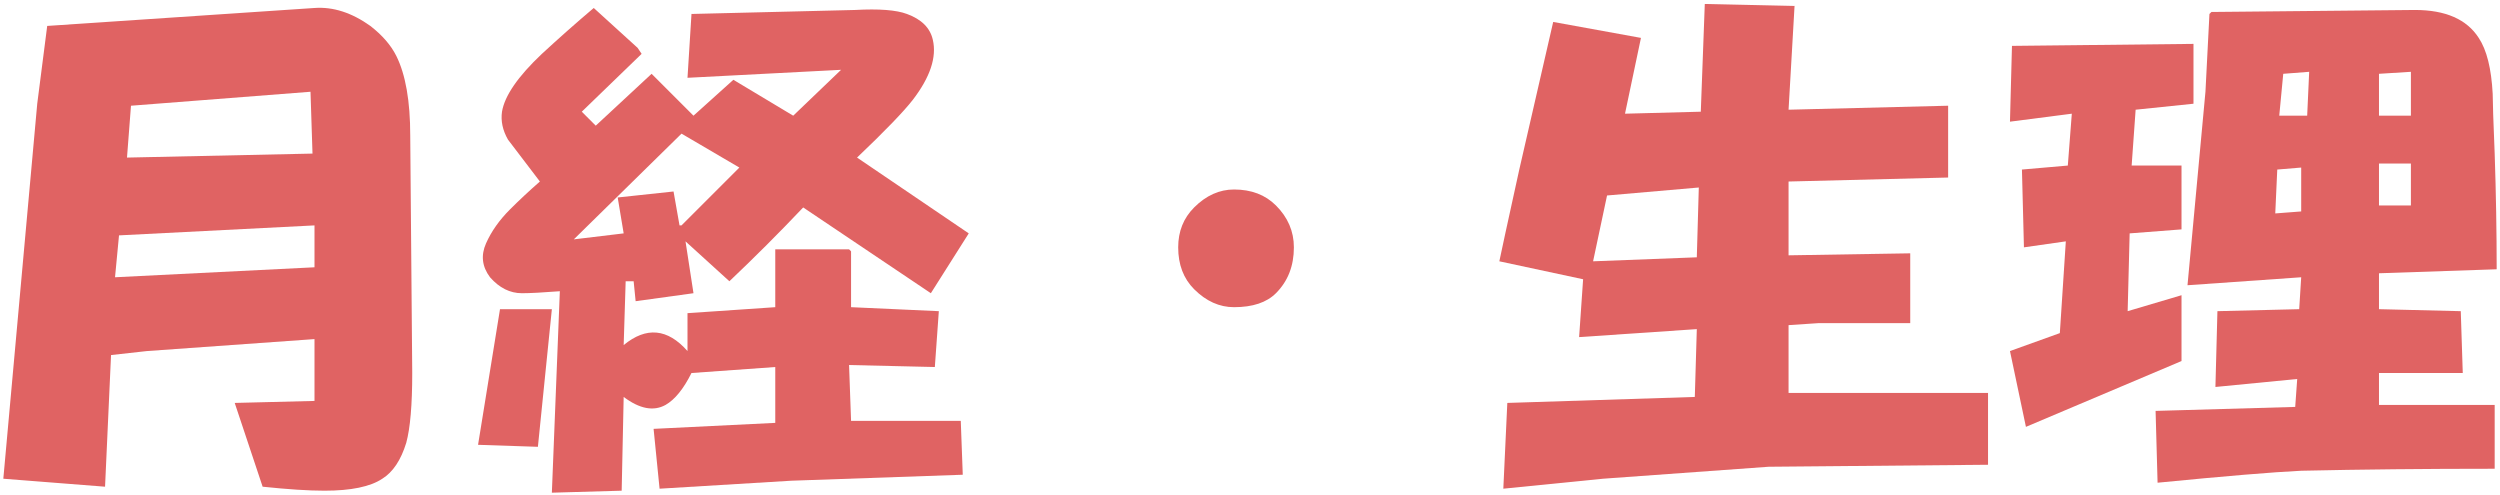 <svg width="470" height="93" viewBox="0 0 470 93" fill="none" xmlns="http://www.w3.org/2000/svg">
<path d="M7 19.5L8.875 4.875L59.125 1.5C62.625 1.25 66.125 2.375 69.625 4.875C71.875 6.625 73.5 8.5 74.5 10.5C76.25 14 77.125 19 77.125 25.5L77.5 70.125C77.5 76.125 77.125 80.5 76.375 83.25C75.375 86.5 73.875 88.75 71.875 90C69.625 91.5 66 92.25 61 92.25C58 92.25 54.125 92 49.375 91.5L44.125 75.75L59.125 75.375V63.75L27.625 66L20.875 66.75L19.75 91.5L0.625 90L7 19.5ZM59.125 50.25V42.375L22.375 44.25L21.625 52.125L59.125 50.25ZM58.75 28.875L58.375 17.25L24.625 19.875L23.875 29.625L58.75 28.875Z" fill="#E06363"/>
<path d="M94 58.125H103.75L101.125 84L89.875 83.625L94 58.125ZM101.875 10.125C105.125 7.125 108.375 4.25 111.625 1.5L119.875 9L120.625 10.125L109.375 21L112 23.625L122.5 13.875L130.375 21.75L137.875 15L149.125 21.75L158.125 13.125L129.25 14.625L130 2.625L160.75 1.875C165.25 1.625 168.5 1.875 170.5 2.625C173.25 3.625 174.875 5.25 175.375 7.5C176.125 10.75 174.875 14.5 171.625 18.75C169.875 21 166.375 24.625 161.125 29.625L182.125 43.875L175 55.125L151 39C146.5 43.75 141.875 48.375 137.125 52.875L128.875 45.375L130.375 55.125L119.5 56.625L119.125 52.875H117.625L117.25 64.875C121.5 61.375 125.5 61.75 129.25 66V58.875L145.75 57.75V46.875H159.625L160 47.25V57.75L176.5 58.5L175.75 69L159.625 68.625L160 79.125H180.625L181 89.25L148.75 90.375L124 91.875L122.875 80.625L145.75 79.5V69L130 70.125C128.5 73.125 126.875 75.125 125.125 76.125C122.875 77.375 120.25 76.875 117.25 74.625L116.875 92.25L103.75 92.625L105.25 54.75C102 55 99.625 55.125 98.125 55.125C95.875 55.125 93.875 54.125 92.125 52.125C90.625 50.125 90.375 48 91.375 45.75C92.375 43.5 93.875 41.375 95.875 39.375C97.625 37.625 99.5 35.875 101.5 34.125C98.25 29.875 96.25 27.25 95.5 26.25C94.5 24.5 94.125 22.75 94.375 21C94.875 18 97.375 14.375 101.875 10.125ZM117.25 43.875L116.125 37.125L126.625 36L127.75 42.375H128.125L139 31.5L128.125 25.125L107.875 45L117.25 43.875Z" fill="#E06363"/>
<path d="M232 57.75C229.25 57.75 226.75 56.625 224.5 54.375C222.5 52.375 221.5 49.75 221.5 46.5C221.5 43.5 222.5 41 224.5 39C226.75 36.75 229.25 35.625 232 35.625C235.25 35.625 237.875 36.625 239.875 38.625C242.125 40.875 243.25 43.5 243.25 46.5C243.25 50 242.125 52.875 239.875 55.125C238.125 56.875 235.5 57.75 232 57.75Z" fill="#E06363"/>
<path d="M281.875 49.125C282.125 47.875 283.375 42.125 285.625 31.875L292 4.125L308.5 7.125L305.5 21.375L319.75 21L320.5 0.75L337.375 1.125L336.25 20.625L366.25 19.875V33.375L336.25 34.125V48L359.125 47.625V60.75H341.875L336.25 61.125V73.875H373.75V87.375L332.5 87.75L301.375 90L282.625 91.875L283.375 75.75L318.625 74.625L319 61.875L296.875 63.375L297.625 52.5L281.875 49.125ZM319 48.375L319.375 35.25L302.125 36.75L299.5 49.125L319 48.375Z" fill="#E06363"/>
<path d="M412.375 8.25V19.5L401.5 20.625L400.75 31.125H410.125V43.125L400.375 43.875L400 58.5L410.125 55.5V67.875L380.875 80.25L377.875 66L387.25 62.625L388.375 45.375L380.5 46.5L380.125 31.875L388.75 31.125L389.5 21.375L377.875 22.875L378.25 8.625L412.375 8.25ZM431.5 76.5L431.875 71.25L416.5 72.75L416.875 58.5L432.25 58.125L432.625 52.125L411.25 53.625L414.625 17.25L415.375 2.625L415.75 2.25L454 1.875C459.75 1.875 463.75 3.625 466 7.125C467.5 9.375 468.375 12.875 468.625 17.625C468.625 19.125 468.75 22.875 469 28.875C469.25 36.375 469.375 43.625 469.375 50.625L447.25 51.375V58.125L462.625 58.5L463 70.125H447.25V76.125H469V88.125C456 88.125 443.875 88.25 432.625 88.5C427.375 88.75 418.375 89.5 405.625 90.75L405.25 77.25L431.5 76.5ZM432.625 39.75V31.5L428.125 31.875L427.75 40.125L432.625 39.75ZM433.75 21.75L434.125 13.5L429.25 13.875L428.5 21.75H433.75ZM453.25 38.625V30.75H447.25V38.625H453.25ZM453.25 21.75V13.5L447.25 13.875V21.75H453.25Z" fill="#E06363"/>
</svg>
